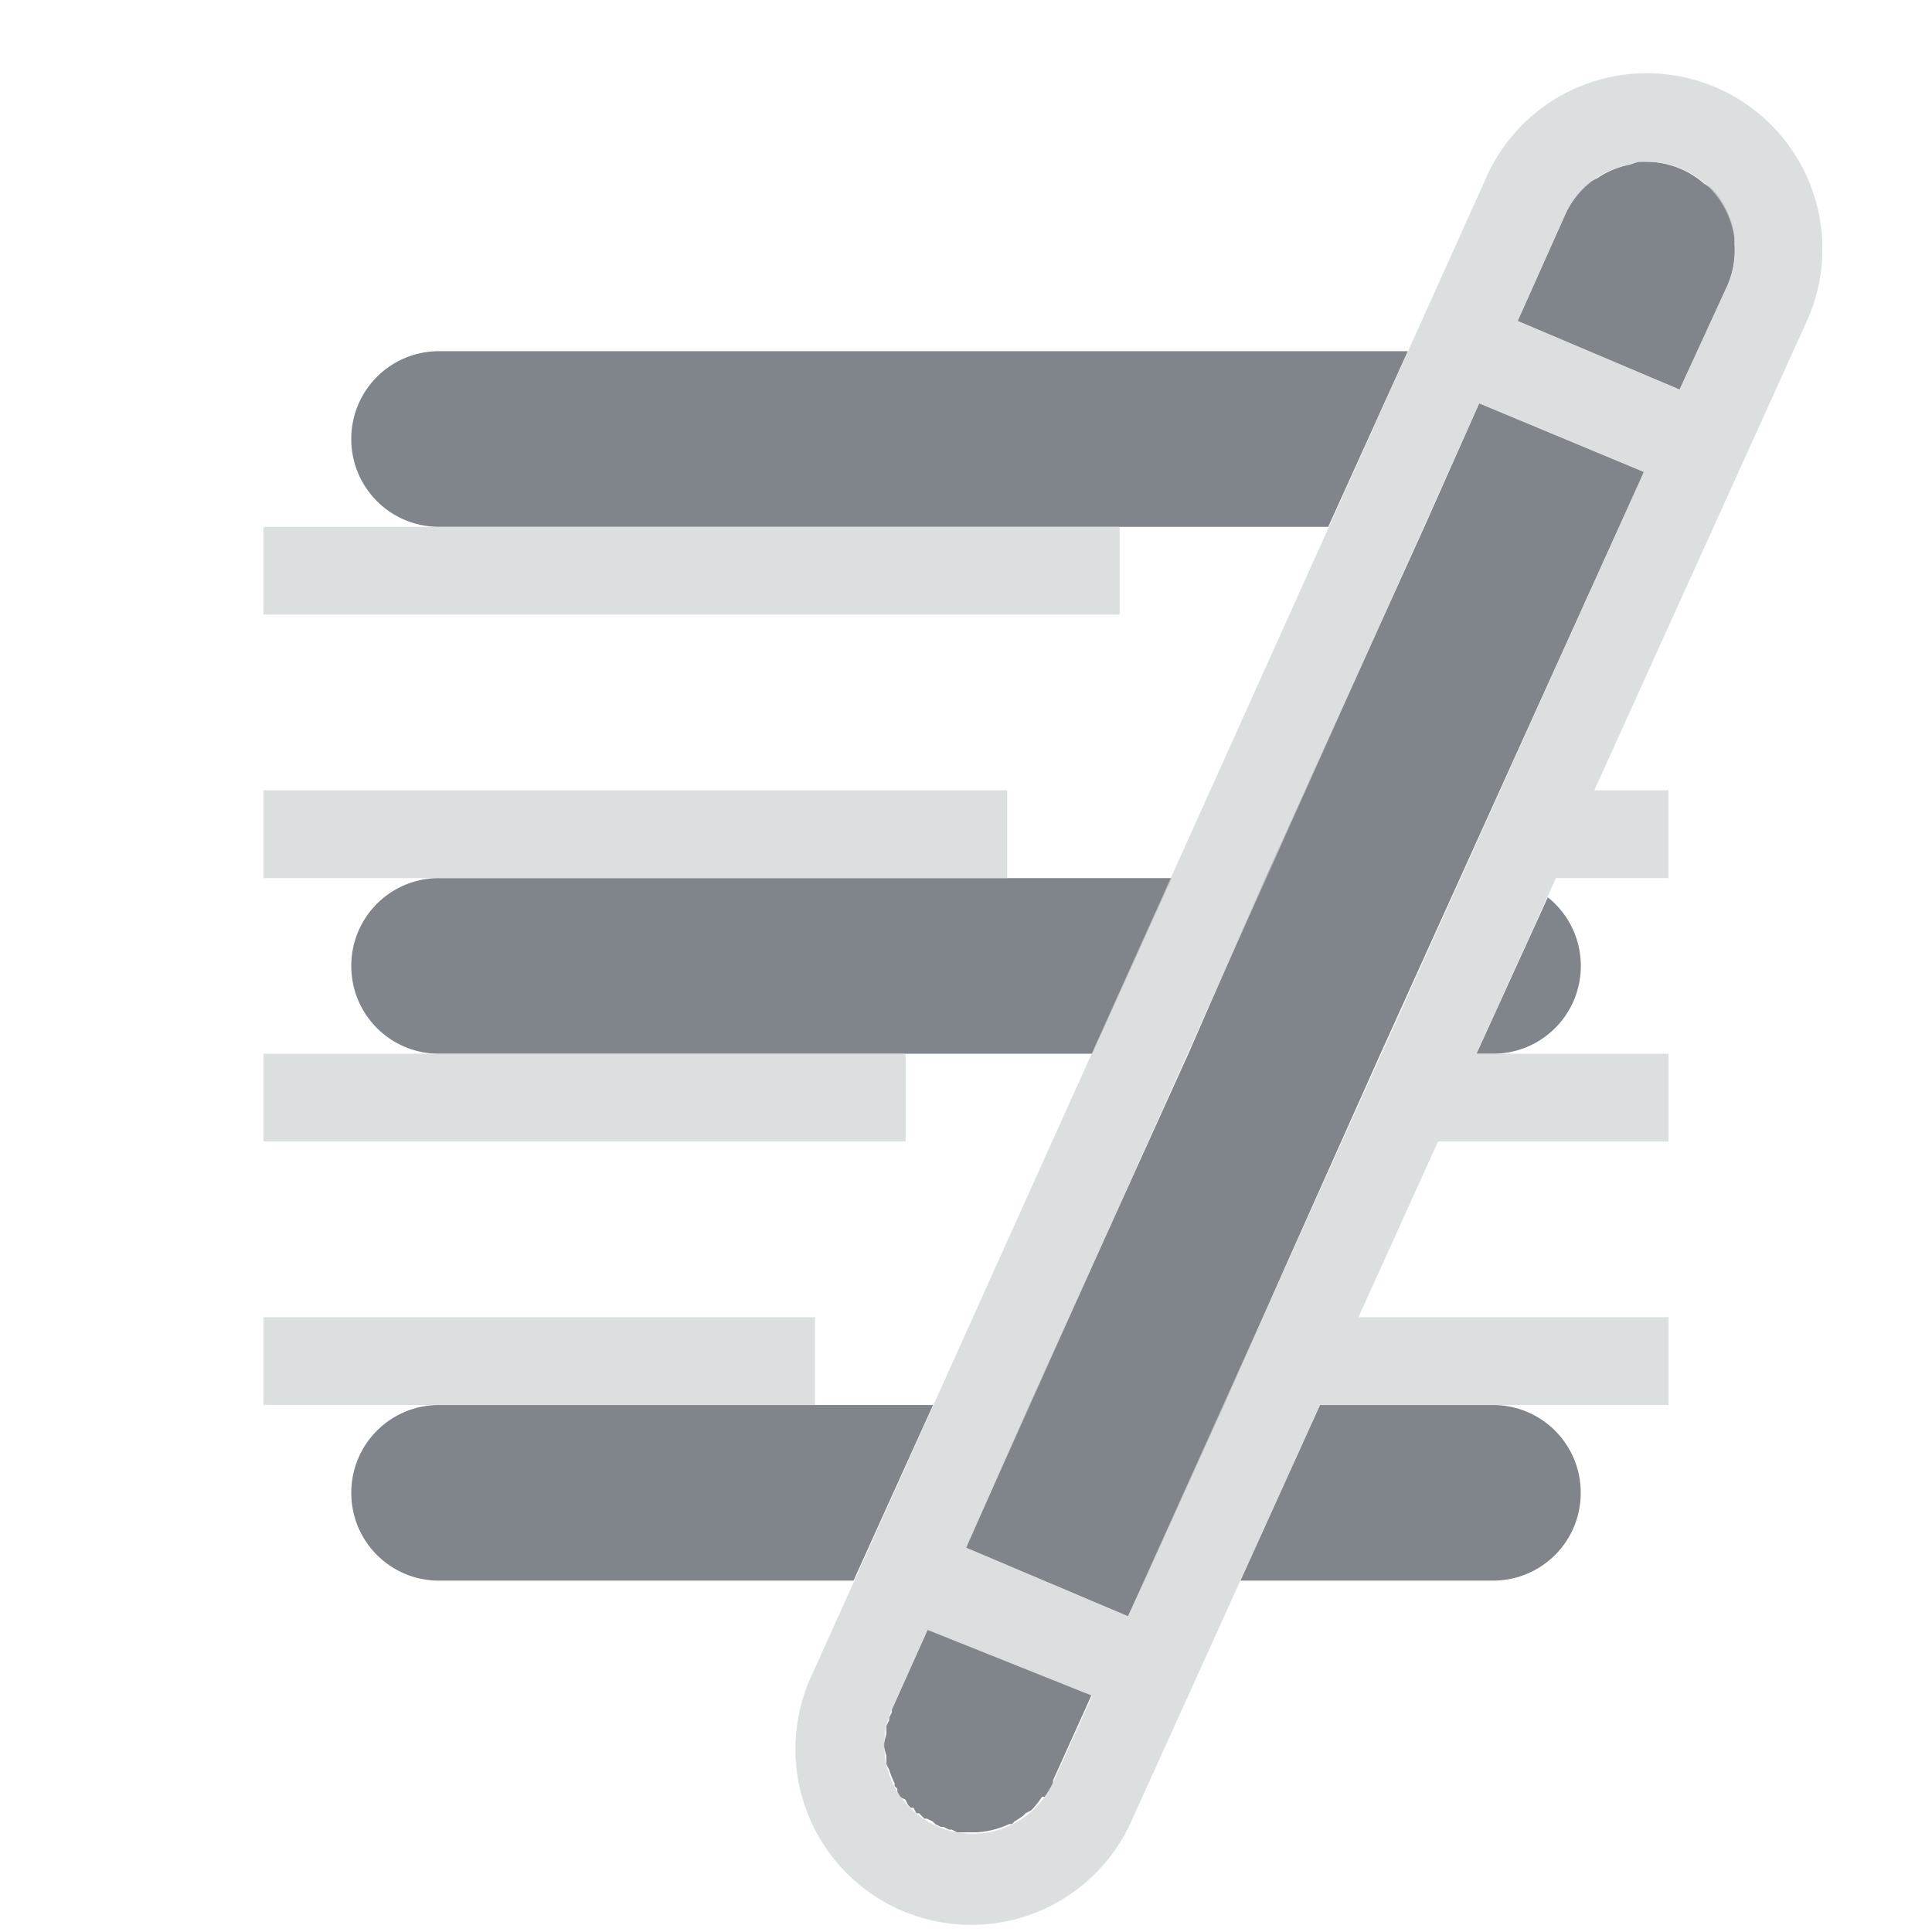 <?xml version="1.0" encoding="UTF-8" standalone="no"?>
<!-- Created with Inkscape (http://www.inkscape.org/) -->

<svg
   xmlns:dc="http://purl.org/dc/elements/1.1/"
   xmlns:cc="http://creativecommons.org/ns#"
   xmlns:rdf="http://www.w3.org/1999/02/22-rdf-syntax-ns#"
   xmlns:svg="http://www.w3.org/2000/svg"
   xmlns="http://www.w3.org/2000/svg"
   xmlns:sodipodi="http://sodipodi.sourceforge.net/DTD/sodipodi-0.dtd"
   xmlns:inkscape="http://www.inkscape.org/namespaces/inkscape"
   width="22"
   height="22"
   id="svg27665"
   version="1.1"
   inkscape:version="0.48.4 r9939"
   sodipodi:docname="menu-editor.svg">
  <defs
     id="defs27667" />
  <sodipodi:namedview
     id="base"
     pagecolor="#ffffff"
     bordercolor="#666666"
     borderopacity="1.0"
     inkscape:pageopacity="0.0"
     inkscape:pageshadow="2"
     inkscape:zoom="22.627417"
     inkscape:cx="13.913079"
     inkscape:cy="9.4402725"
     inkscape:document-units="px"
     inkscape:current-layer="layer1"
     showgrid="true"
     inkscape:window-width="1920"
     inkscape:window-height="1017"
     inkscape:window-x="-5"
     inkscape:window-y="26"
     inkscape:window-maximized="1"
     inkscape:snap-bbox="true"
     inkscape:bbox-paths="true"
     inkscape:bbox-nodes="true"
     inkscape:snap-bbox-edge-midpoints="true"
     inkscape:snap-bbox-midpoints="true"
     inkscape:object-paths="true"
     inkscape:snap-intersection-paths="true"
     inkscape:object-nodes="true"
     inkscape:snap-smooth-nodes="true"
     inkscape:snap-midpoints="true"
     inkscape:snap-object-midpoints="true"
     inkscape:snap-center="true"
     inkscape:snap-global="true"
     showguides="false"
     inkscape:guide-bbox="true"
     fit-margin-top="0"
     fit-margin-left="0"
     fit-margin-right="0"
     fit-margin-bottom="0"
     inkscape:showpageshadow="false">
    <sodipodi:guide
       orientation="0,1"
       position="600,300"
       id="guide3572" />
    <sodipodi:guide
       orientation="1,0"
       position="294.419,12.122"
       id="guide3574" />
    <sodipodi:guide
       orientation="0,1"
       position="456.044,600"
       id="guide3576" />
    <sodipodi:guide
       orientation="0,1"
       position="-2.8882813e-06,-8.4406273e-05"
       id="guide3578" />
    <sodipodi:guide
       orientation="1,0"
       position="-2.8882813e-06,157.584"
       id="guide3580" />
    <sodipodi:guide
       orientation="1,0"
       position="600,121.218"
       id="guide3582" />
    <sodipodi:guide
       orientation="0,1"
       position="600,-714.344"
       id="guide5928" />
    <sodipodi:guide
       orientation="0,1"
       position="600,-414.344"
       id="guide5930" />
    <sodipodi:guide
       orientation="0,1"
       position="600,-1014.343"
       id="guide5932" />
    <sodipodi:guide
       orientation="0,1"
       position="451.57,524.996"
       id="guide5294" />
    <sodipodi:guide
       orientation="0,1"
       position="451.57,75.014"
       id="guide5296" />
    <sodipodi:guide
       orientation="0,1"
       position="496.015,-931.364"
       id="guide5413" />
    <sodipodi:guide
       orientation="0,1"
       position="457.349,-489.344"
       id="guide5415" />
    <inkscape:grid
       type="xygrid"
       id="grid3070"
       empspacing="5"
       visible="true"
       enabled="true"
       snapvisiblegridlinesonly="true"
       originx="4.3243213e-05px"
       originy="-2.6947047e-05px" />
  </sodipodi:namedview>
  <g
     inkscape:label="Camada 1"
     inkscape:groupmode="layer"
     id="layer1"
     transform="translate(3364.417,-2094.719)">
    <path
       style="color:#000000;fill:#434a55;fill-opacity:0.675;fill-rule:nonzero;stroke:none;stroke-width:7;marker:none;visibility:visible;display:inline;overflow:visible;enable-background:accumulate"
       d="m -3345.761,2096.562 a 1,1 0 0 0 -0.094,0.031 1,1 0 0 0 -0.375,0.156 1,1 0 0 0 -0.062,0.031 1,1 0 0 0 -0.312,0.406 l -0.531,1.188 1.844,0.781 0.531,-1.156 a 1,1 0 0 0 0.094,-0.5 1,1 0 0 0 0,-0.094 1,1 0 0 0 -0.25,-0.531 1,1 0 0 0 -0.094,-0.062 1,1 0 0 0 -0.625,-0.25 1,1 0 0 0 -0.031,0 1,1 0 0 0 -0.094,0 z m -13.656,2.156 c -0.554,0 -1,0.446 -1,1 0,0.554 0.446,1 1,1 l 7.75,0 2.375,0 0.906,-2 -11.031,0 z m 11.844,0.594 -0.625,1.406 -1.812,4 -0.875,2 -1.812,4 -0.719,1.625 1.844,0.781 0.188,-0.406 0.906,-2 0.719,-1.625 1.062,-2.375 0.906,-2 2.094,-4.625 -1.875,-0.781 z m -11.844,5.406 c -0.554,0 -1,0.446 -1,1 0,0.554 0.446,1 1,1 l 5.312,0 2.125,0 0.906,-2 -1.875,0 -6.469,0 z m 12.625,0.219 -0.812,1.781 0.188,0 c 0.554,0 1,-0.446 1,-1 0,-0.317 -0.147,-0.598 -0.375,-0.781 z m -12.625,5.781 c -0.554,0 -1,0.446 -1,1 0,0.554 0.446,1 1,1 l 4.719,0 0.906,-2 -1.344,0 -4.281,0 z m 10.031,0 -0.906,2 2.875,0 c 0.554,0 1,-0.446 1,-1 0,-0.554 -0.446,-1 -1,-1 l -1.969,0 z m -4.469,2.562 -0.406,0.906 a 1.007,1.007 0 0 0 0,0.031 1.007,1.007 0 0 0 -0.031,0.062 1.007,1.007 0 0 0 0,0.031 1.007,1.007 0 0 0 -0.031,0.062 1.007,1.007 0 0 0 0,0.031 1.007,1.007 0 0 0 0,0.062 1.007,1.007 0 0 0 -0.031,0.125 1.007,1.007 0 0 0 0.031,0.125 1.007,1.007 0 0 0 0,0.062 1.007,1.007 0 0 0 0,0.031 1.007,1.007 0 0 0 0.031,0.062 1.007,1.007 0 0 0 0.062,0.156 1.007,1.007 0 0 0 0,0.031 1.007,1.007 0 0 0 0.031,0.031 1.007,1.007 0 0 0 0,0.031 1.007,1.007 0 0 0 0.031,0.062 1.007,1.007 0 0 0 0.062,0.031 1.007,1.007 0 0 0 0.031,0.062 1.007,1.007 0 0 0 0.031,0.031 1.007,1.007 0 0 0 0.031,0 1.007,1.007 0 0 0 0.031,0.062 1.007,1.007 0 0 0 0.031,0 1.007,1.007 0 0 0 0.062,0.062 1.007,1.007 0 0 0 0.031,0 1.007,1.007 0 0 0 0.062,0.031 1.007,1.007 0 0 0 0.031,0.031 1.007,1.007 0 0 0 0.062,0.031 1.007,1.007 0 0 0 0.031,0 1.007,1.007 0 0 0 0.062,0.031 1.007,1.007 0 0 0 0.031,0 1.007,1.007 0 0 0 0.062,0.031 1.007,1.007 0 0 0 0.031,0 1.007,1.007 0 0 0 0.062,0 1.007,1.007 0 0 0 0.031,0 1.007,1.007 0 0 0 0.062,0 1.007,1.007 0 0 0 0.031,0 1.007,1.007 0 0 0 0.375,-0.094 1.007,1.007 0 0 0 0.031,0 1.007,1.007 0 0 0 0.031,-0.031 1.007,1.007 0 0 0 0.094,-0.062 1.007,1.007 0 0 0 0.031,-0.031 1.007,1.007 0 0 0 0.062,-0.031 1.007,1.007 0 0 0 0.125,-0.156 1.007,1.007 0 0 0 0.031,0 1.007,1.007 0 0 0 0.094,-0.156 1.007,1.007 0 0 0 0,-0.031 l 0.438,-0.969 -1.875,-0.75 z"
       id="rect3794"
       inkscape:connector-curvature="0" />
    <path
       id="path3907"
       d="m -3345.855,2095.562 a 2,2 0 0 0 -1.656,1.219 l -7.656,17 a 2.001,2.001 0 1 0 3.656,1.625 l 2.125,-4.688 3.969,0 0,-1 -3.531,0 0.906,-2 2.625,0 0,-1 -2.188,0 0.906,-2 1.281,0 0,-1 -0.844,0 2.406,-5.312 a 2,2 0 0 0 -2,-2.844 z m 0.094,1 a 1,1 0 0 1 0.125,0 1,1 0 0 1 0.875,1.438 l -0.531,1.156 -1.844,-0.781 0.531,-1.188 a 1,1 0 0 1 0.75,-0.594 1,1 0 0 1 0.094,-0.031 z m -1.812,2.75 1.875,0.781 -5.875,13.031 -1.844,-0.781 5.844,-13.031 z m -13.844,1.406 0,1 9.75,0 0,-1 -9.75,0 z m 0,3 0,1 8.469,0 0,-1 -8.469,0 z m 0,3 0,1 7.312,0 0,-1 -7.312,0 z m 0,3 0,1 6.281,0 0,-1 -6.281,0 z m 7.562,3.562 1.875,0.75 -0.438,0.969 a 1.007,1.007 0 1 1 -1.844,-0.812 l 0.406,-0.906 z"
       style="font-size:medium;font-style:normal;font-variant:normal;font-weight:normal;font-stretch:normal;text-indent:0;text-align:start;text-decoration:none;line-height:normal;letter-spacing:normal;word-spacing:normal;text-transform:none;direction:ltr;block-progression:tb;writing-mode:lr-tb;text-anchor:start;baseline-shift:baseline;color:#000000;fill:#d1d4d6;fill-opacity:0.743;fill-rule:nonzero;stroke:none;stroke-width:2;marker:none;visibility:visible;display:inline;overflow:visible;enable-background:accumulate;font-family:Sans;-inkscape-font-specification:Sans"
       inkscape:connector-curvature="0" />
  </g>
</svg>

